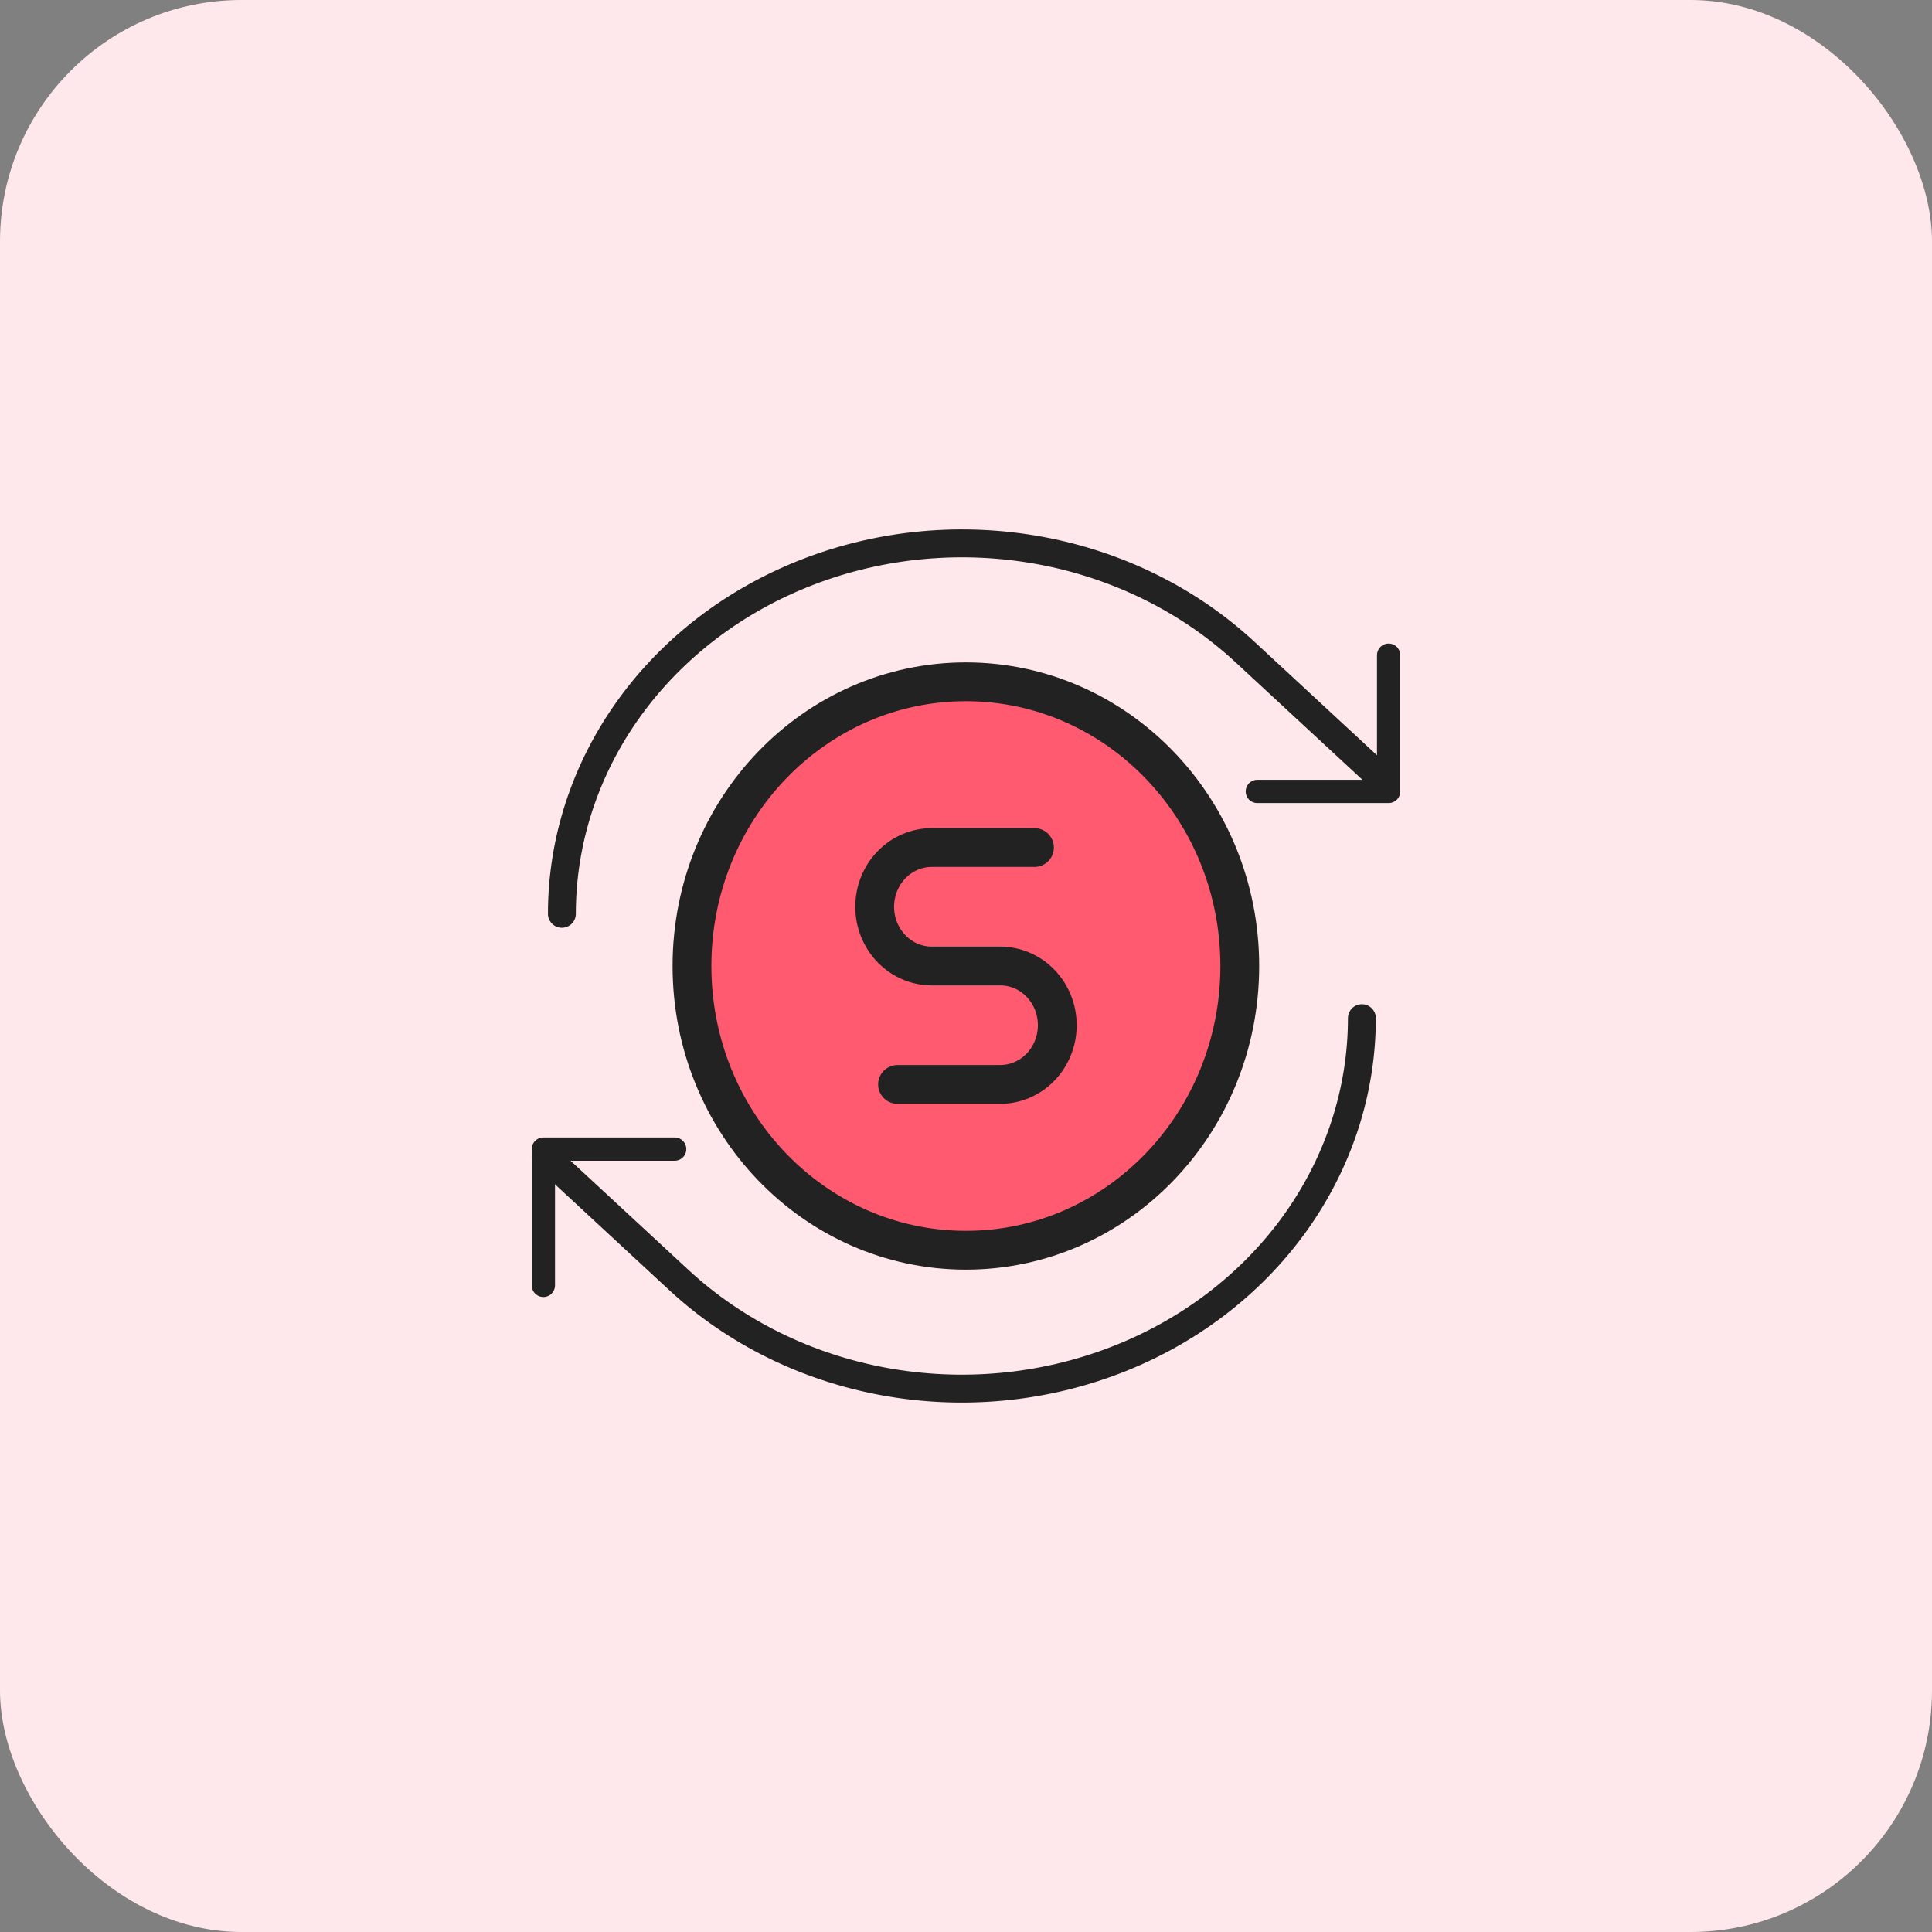 <svg width="48" height="48" viewBox="0 0 48 48" fill="none" xmlns="http://www.w3.org/2000/svg">
<rect x="0" y="0" width="48" height="48" fill="#808080" stroke="none"/>
<rect width="48" height="48" rx="6" fill="#FFE8EB"/>
<path d="M31.238 19.663H34.5V16.278" stroke="#222222" stroke-width="0.578" stroke-linecap="round" stroke-linejoin="round"/>
<path d="M13.96 22.704C13.96 20.884 14.543 19.104 15.635 17.59C16.727 16.077 18.279 14.897 20.096 14.201C21.912 13.504 23.91 13.322 25.839 13.677C27.767 14.032 29.538 14.909 30.928 16.196L34.241 19.264" stroke="#222222" stroke-width="0.693" stroke-linecap="round" stroke-linejoin="round"/>
<path d="M16.762 28.549H13.5V31.935" stroke="#222222" stroke-width="0.578" stroke-linecap="round" stroke-linejoin="round"/>
<path d="M33.836 25.296C33.836 27.116 33.253 28.896 32.161 30.41C31.069 31.923 29.517 33.103 27.7 33.799C25.884 34.496 23.885 34.678 21.957 34.323C20.029 33.968 18.258 33.091 16.868 31.804L13.555 28.736" stroke="#222222" stroke-width="0.693" stroke-linecap="round" stroke-linejoin="round"/>
<path d="M24.002 19.881V21.058" stroke="#222222" stroke-width="0.964" stroke-linecap="round" stroke-linejoin="round"/>
<path d="M24.002 26.943V28.12" stroke="#222222" stroke-width="0.964" stroke-linecap="round" stroke-linejoin="round"/>
<path d="M23.997 31.062C27.756 31.062 30.802 27.9 30.802 24C30.802 20.1 27.756 16.939 23.997 16.939C20.239 16.939 17.192 20.1 17.192 24C17.192 27.9 20.239 31.062 23.997 31.062Z" fill="#FF5A70" stroke="#222222" stroke-width="0.964" stroke-linecap="round" stroke-linejoin="round"/>
<path d="M22.299 26.942H24.85C25.226 26.942 25.587 26.787 25.853 26.511C26.119 26.235 26.268 25.861 26.268 25.471C26.268 25.081 26.119 24.707 25.853 24.431C25.587 24.155 25.226 24 24.85 24H23.149C22.773 24 22.413 23.845 22.147 23.569C21.881 23.293 21.731 22.919 21.731 22.529C21.731 22.138 21.881 21.764 22.147 21.488C22.413 21.212 22.773 21.057 23.149 21.057H25.701" stroke="#222222" stroke-width="0.964" stroke-linecap="round" stroke-linejoin="round"/>
</svg>
